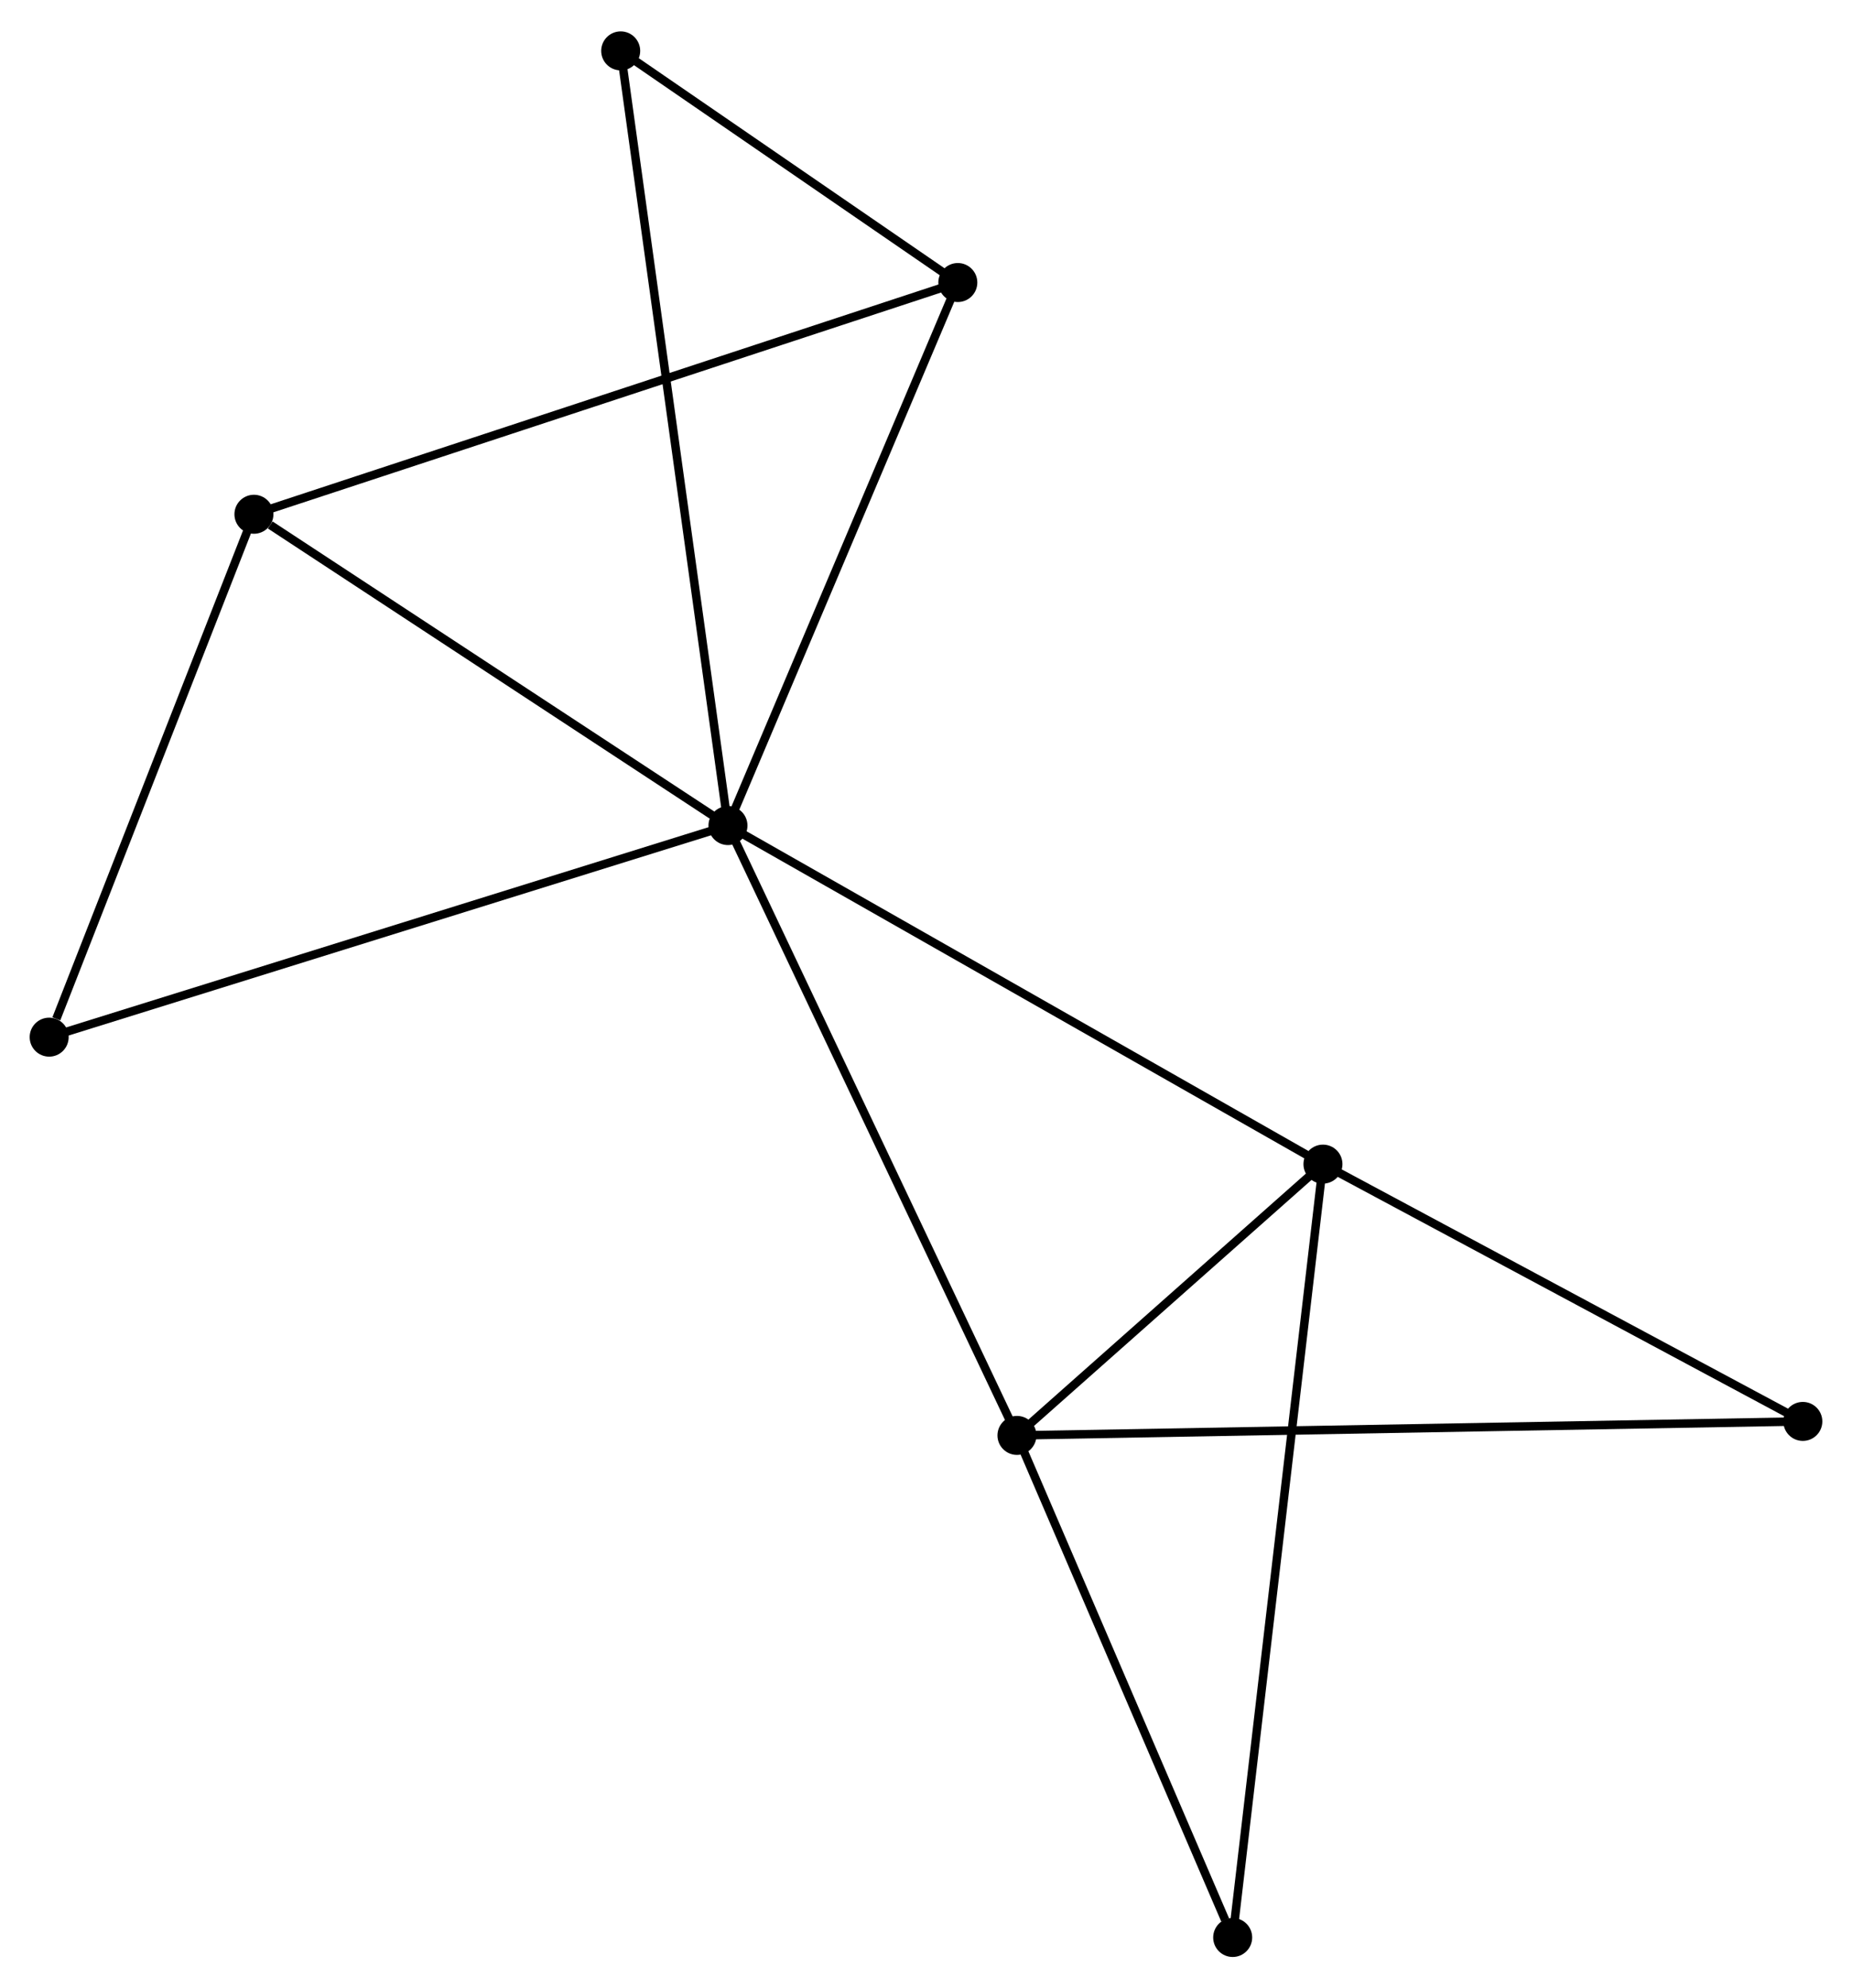 <?xml version="1.0" encoding="UTF-8" standalone="no"?>
<!DOCTYPE svg PUBLIC "-//W3C//DTD SVG 1.1//EN"
 "http://www.w3.org/Graphics/SVG/1.1/DTD/svg11.dtd">
<!-- Generated by graphviz version 2.36.0 (20140111.2315)
 -->
<!-- Title: %3 Pages: 1 -->
<svg width="218pt" height="234pt"
 viewBox="0.00 0.00 218.46 234.09" xmlns="http://www.w3.org/2000/svg" xmlns:xlink="http://www.w3.org/1999/xlink">
<g id="graph0" class="graph" transform="scale(1 1) rotate(0) translate(4 230.092)">
<title>%3</title>
<!-- 0 -->
<g id="node1" class="node"><title>0</title>
<ellipse fill="black" stroke="black" cx="81.87" cy="-132.932" rx="1.8" ry="1.8"/>
</g>
<!-- 1 -->
<g id="node2" class="node"><title>1</title>
<ellipse fill="black" stroke="black" cx="152.054" cy="-93.005" rx="1.8" ry="1.8"/>
</g>
<!-- 0&#45;&#45;1 -->
<g id="edge1" class="edge"><title>0&#45;&#45;1</title>
<path fill="none" stroke="black" d="M83.605,-131.945C93.231,-126.469 140.005,-99.859 150.122,-94.104"/>
</g>
<!-- 2 -->
<g id="node3" class="node"><title>2</title>
<ellipse fill="black" stroke="black" cx="115.96" cy="-61.011" rx="1.8" ry="1.8"/>
</g>
<!-- 0&#45;&#45;2 -->
<g id="edge2" class="edge"><title>0&#45;&#45;2</title>
<path fill="none" stroke="black" d="M82.713,-131.154C87.429,-121.204 110.508,-72.514 115.147,-62.727"/>
</g>
<!-- 3 -->
<g id="node4" class="node"><title>3</title>
<ellipse fill="black" stroke="black" cx="25.953" cy="-169.645" rx="1.8" ry="1.8"/>
</g>
<!-- 0&#45;&#45;3 -->
<g id="edge3" class="edge"><title>0&#45;&#45;3</title>
<path fill="none" stroke="black" d="M80.01,-134.153C71.52,-139.727 36.5,-162.72 27.878,-168.381"/>
</g>
<!-- 4 -->
<g id="node5" class="node"><title>4</title>
<ellipse fill="black" stroke="black" cx="108.984" cy="-196.974" rx="1.8" ry="1.8"/>
</g>
<!-- 0&#45;&#45;4 -->
<g id="edge4" class="edge"><title>0&#45;&#45;4</title>
<path fill="none" stroke="black" d="M82.653,-134.779C86.612,-144.131 104.405,-186.159 108.25,-195.24"/>
</g>
<!-- 5 -->
<g id="node6" class="node"><title>5</title>
<ellipse fill="black" stroke="black" cx="69.217" cy="-224.292" rx="1.8" ry="1.8"/>
</g>
<!-- 0&#45;&#45;5 -->
<g id="edge5" class="edge"><title>0&#45;&#45;5</title>
<path fill="none" stroke="black" d="M81.606,-134.84C79.96,-146.73 71.123,-210.535 69.48,-222.394"/>
</g>
<!-- 8 -->
<g id="node7" class="node"><title>8</title>
<ellipse fill="black" stroke="black" cx="1.8" cy="-107.979" rx="1.8" ry="1.8"/>
</g>
<!-- 0&#45;&#45;8 -->
<g id="edge6" class="edge"><title>0&#45;&#45;8</title>
<path fill="none" stroke="black" d="M79.891,-132.315C68.813,-128.863 14.607,-111.97 3.71,-108.574"/>
</g>
<!-- 1&#45;&#45;2 -->
<g id="edge7" class="edge"><title>1&#45;&#45;2</title>
<path fill="none" stroke="black" d="M150.503,-91.63C144.566,-86.367 123.322,-67.537 117.465,-62.345"/>
</g>
<!-- 6 -->
<g id="node8" class="node"><title>6</title>
<ellipse fill="black" stroke="black" cx="208.66" cy="-62.661" rx="1.8" ry="1.8"/>
</g>
<!-- 1&#45;&#45;6 -->
<g id="edge8" class="edge"><title>1&#45;&#45;6</title>
<path fill="none" stroke="black" d="M153.937,-91.995C162.532,-87.388 197.983,-68.385 206.712,-63.706"/>
</g>
<!-- 7 -->
<g id="node9" class="node"><title>7</title>
<ellipse fill="black" stroke="black" cx="141.406" cy="-1.8" rx="1.8" ry="1.8"/>
</g>
<!-- 1&#45;&#45;7 -->
<g id="edge9" class="edge"><title>1&#45;&#45;7</title>
<path fill="none" stroke="black" d="M151.831,-91.1C150.446,-79.231 143.01,-15.533 141.627,-3.694"/>
</g>
<!-- 2&#45;&#45;6 -->
<g id="edge10" class="edge"><title>2&#45;&#45;6</title>
<path fill="none" stroke="black" d="M117.896,-61.045C129.96,-61.26 194.702,-62.413 206.735,-62.627"/>
</g>
<!-- 2&#45;&#45;7 -->
<g id="edge11" class="edge"><title>2&#45;&#45;7</title>
<path fill="none" stroke="black" d="M116.694,-59.303C120.345,-50.808 136.527,-13.153 140.516,-3.873"/>
</g>
<!-- 3&#45;&#45;4 -->
<g id="edge12" class="edge"><title>3&#45;&#45;4</title>
<path fill="none" stroke="black" d="M27.687,-170.216C38.493,-173.773 96.481,-192.859 107.259,-196.406"/>
</g>
<!-- 3&#45;&#45;8 -->
<g id="edge13" class="edge"><title>3&#45;&#45;8</title>
<path fill="none" stroke="black" d="M25.256,-167.866C21.791,-159.019 6.431,-119.803 2.645,-110.137"/>
</g>
<!-- 4&#45;&#45;5 -->
<g id="edge14" class="edge"><title>4&#45;&#45;5</title>
<path fill="none" stroke="black" d="M107.275,-198.148C100.734,-202.641 77.329,-218.72 70.875,-223.153"/>
</g>
</g>
</svg>
